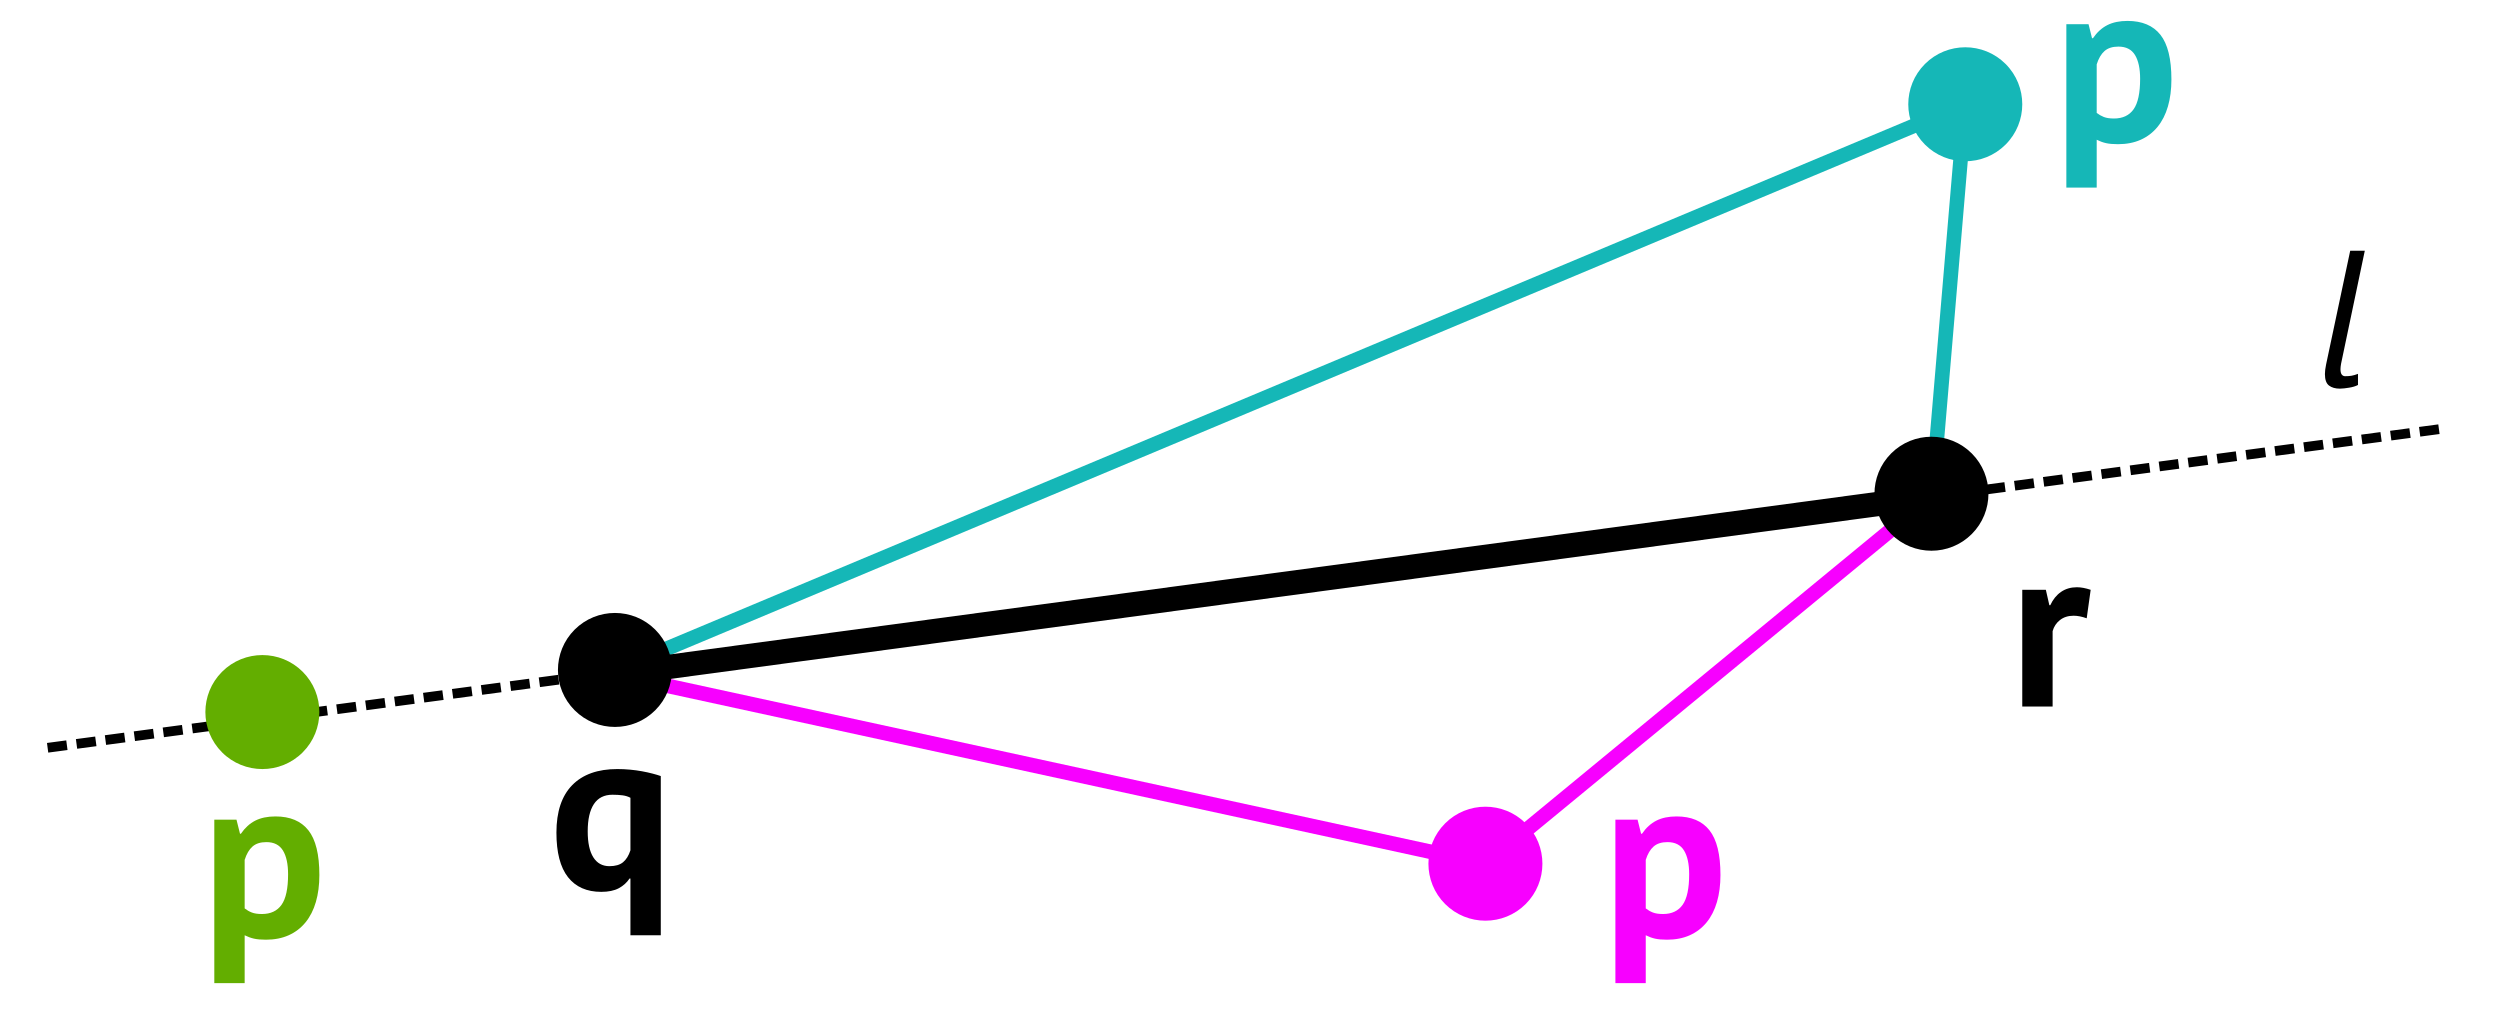 <?xml version="1.0" encoding="UTF-8" standalone="no"?>
<!DOCTYPE svg PUBLIC "-//W3C//DTD SVG 1.1//EN" "http://www.w3.org/Graphics/SVG/1.1/DTD/svg11.dtd">
<svg width="100%" height="100%" viewBox="0 0 514 209" version="1.1" xmlns="http://www.w3.org/2000/svg" xmlns:xlink="http://www.w3.org/1999/xlink" xml:space="preserve" xmlns:serif="http://www.serif.com/" style="fill-rule:evenodd;clip-rule:evenodd;stroke-linecap:square;stroke-linejoin:round;stroke-miterlimit:10;">
    <rect id="Geometric-Operations" serif:id="Geometric Operations" x="-173" y="-1722" width="6739" height="2861" style="fill:none;"/>
    <g id="Geometric-Operations1" serif:id="Geometric Operations">
        <path d="M125.129,138.377L305.402,177.576L397.228,101.994" style="fill:none;stroke:rgb(247,0,255);stroke-width:3px;"/>
        <path d="M125.129,138.377L404.061,21.437L397.228,101.994" style="fill:none;stroke:rgb(21,183,183);stroke-width:3px;"/>
        <path d="M10.78,153.611L504.307,87.863" style="fill:none;stroke:black;stroke-width:2px;stroke-linecap:butt;stroke-miterlimit:1.5;stroke-dasharray:2,4,0,0;"/>
        <path d="M405.395,93.224C409.969,97.798 409.969,105.225 405.395,109.799C400.821,114.373 393.395,114.373 388.821,109.799C384.247,105.225 384.247,97.798 388.821,93.224C393.395,88.65 400.821,88.65 405.395,93.224Z"/>
        <path d="M412.348,13.15C416.922,17.724 416.922,25.151 412.348,29.725C407.774,34.299 400.347,34.299 395.773,29.725C391.199,25.151 391.199,17.724 395.773,13.15C400.347,8.576 407.774,8.576 412.348,13.15Z" style="fill:rgb(21,183,183);"/>
        <path d="M62.231,138.113C66.805,142.687 66.805,150.113 62.231,154.687C57.657,159.261 50.23,159.261 45.656,154.687C41.083,150.113 41.083,142.687 45.656,138.113C50.23,133.539 57.657,133.539 62.231,138.113Z" style="fill:rgb(99,174,0);"/>
        <path d="M313.689,169.289C318.263,173.863 318.263,181.289 313.689,185.863C309.115,190.437 301.688,190.437 297.114,185.863C292.541,181.289 292.541,173.863 297.114,169.289C301.688,164.715 309.115,164.715 313.689,169.289Z" style="fill:rgb(247,0,255);"/>
        <path d="M134.719,129.454C139.293,134.027 139.293,141.454 134.719,146.028C130.145,150.602 122.718,150.602 118.144,146.028C113.57,141.454 113.57,134.027 118.144,129.454C122.718,124.88 130.145,124.88 134.719,129.454Z"/>
        <path d="M127.186,138.495L389.28,103.187" style="fill:none;stroke:black;stroke-width:5px;stroke-linecap:butt;stroke-miterlimit:1.5;"/>
        <path d="M135.857,192.294L129.617,192.294L129.617,180.63L129.425,180.63C128.881,181.462 128.145,182.126 127.217,182.622C126.289,183.118 125.089,183.366 123.617,183.366C120.641,183.366 118.361,182.358 116.777,180.342C115.193,178.326 114.401,175.27 114.401,171.174C114.401,166.886 115.481,163.638 117.641,161.43C119.801,159.222 122.897,158.118 126.929,158.118C127.793,158.118 128.657,158.158 129.521,158.238C130.385,158.318 131.209,158.43 131.993,158.574C132.777,158.718 133.505,158.878 134.177,159.054C134.849,159.23 135.409,159.398 135.857,159.558L135.857,192.294ZM125.297,178.086C126.513,178.086 127.449,177.814 128.105,177.27C128.761,176.726 129.265,175.91 129.617,174.822L129.617,164.022C129.137,163.766 128.593,163.598 127.985,163.518C127.377,163.438 126.689,163.398 125.921,163.398C124.225,163.398 122.953,164.038 122.105,165.318C121.257,166.598 120.833,168.47 120.833,170.934C120.833,173.27 121.217,175.046 121.985,176.262C122.753,177.478 123.857,178.086 125.297,178.086Z" style="fill-rule:nonzero;"/>
        <path d="M429.026,127.121C428.034,126.769 427.138,126.593 426.338,126.593C425.218,126.593 424.282,126.889 423.53,127.481C422.778,128.073 422.274,128.833 422.018,129.761L422.018,145.265L415.778,145.265L415.778,121.265L420.626,121.265L421.346,124.433L421.538,124.433C422.082,123.249 422.818,122.337 423.746,121.697C424.674,121.057 425.762,120.737 427.01,120.737C427.842,120.737 428.786,120.913 429.842,121.265L429.026,127.121Z" style="fill-rule:nonzero;"/>
        <path d="M481.323,74.787C481.243,75.241 481.203,75.614 481.203,75.907C481.203,76.414 481.29,76.781 481.463,77.007C481.637,77.234 481.87,77.347 482.163,77.347C482.697,77.347 483.143,77.314 483.503,77.247C483.863,77.181 484.297,77.054 484.803,76.867L484.803,79.147C484.563,79.281 484.283,79.394 483.963,79.487C483.643,79.581 483.317,79.654 482.983,79.707C482.65,79.761 482.317,79.807 481.983,79.847C481.65,79.887 481.35,79.907 481.083,79.907C480.15,79.907 479.403,79.694 478.843,79.267C478.283,78.841 478.003,78.054 478.003,76.907C478.003,76.374 478.083,75.721 478.243,74.947L483.203,51.547L486.203,51.547L481.323,74.787Z" style="fill-rule:nonzero;"/>
        <path d="M424.842,4.973L429.402,4.973L430.122,7.853L430.314,7.853C431.146,6.637 432.13,5.741 433.266,5.165C434.402,4.589 435.786,4.301 437.418,4.301C440.426,4.301 442.682,5.253 444.186,7.157C445.69,9.061 446.442,12.125 446.442,16.349C446.442,18.397 446.202,20.245 445.722,21.893C445.242,23.541 444.53,24.941 443.586,26.093C442.642,27.245 441.49,28.125 440.13,28.733C438.77,29.341 437.21,29.645 435.45,29.645C434.458,29.645 433.642,29.573 433.002,29.429C432.362,29.285 431.722,29.053 431.082,28.733L431.082,38.573L424.842,38.573L424.842,4.973ZM435.546,9.581C434.33,9.581 433.378,9.885 432.69,10.493C432.002,11.101 431.466,12.013 431.082,13.229L431.082,23.213C431.53,23.565 432.018,23.845 432.546,24.053C433.074,24.261 433.77,24.365 434.634,24.365C436.426,24.365 437.77,23.733 438.666,22.469C439.562,21.205 440.01,19.117 440.01,16.205C440.01,14.093 439.658,12.461 438.954,11.309C438.25,10.157 437.114,9.581 435.546,9.581Z" style="fill:rgb(21,183,183);fill-rule:nonzero;"/>
        <path d="M332.126,168.53L336.686,168.53L337.406,171.41L337.598,171.41C338.43,170.194 339.414,169.298 340.55,168.722C341.686,168.146 343.07,167.858 344.702,167.858C347.71,167.858 349.966,168.81 351.47,170.714C352.974,172.618 353.726,175.682 353.726,179.906C353.726,181.954 353.486,183.802 353.006,185.45C352.526,187.098 351.814,188.498 350.87,189.65C349.926,190.802 348.774,191.682 347.414,192.29C346.054,192.898 344.494,193.202 342.734,193.202C341.742,193.202 340.926,193.13 340.286,192.986C339.646,192.842 339.006,192.61 338.366,192.29L338.366,202.13L332.126,202.13L332.126,168.53ZM342.83,173.138C341.614,173.138 340.662,173.442 339.974,174.05C339.286,174.658 338.75,175.57 338.366,176.786L338.366,186.77C338.814,187.122 339.302,187.402 339.83,187.61C340.358,187.818 341.054,187.922 341.918,187.922C343.71,187.922 345.054,187.29 345.95,186.026C346.846,184.762 347.294,182.674 347.294,179.762C347.294,177.65 346.942,176.018 346.238,174.866C345.534,173.714 344.398,173.138 342.83,173.138Z" style="fill:rgb(247,0,255);fill-rule:nonzero;"/>
        <path d="M44.062,168.53L48.622,168.53L49.342,171.41L49.534,171.41C50.366,170.194 51.35,169.298 52.486,168.722C53.622,168.146 55.006,167.858 56.638,167.858C59.646,167.858 61.902,168.81 63.406,170.714C64.91,172.618 65.662,175.682 65.662,179.906C65.662,181.954 65.422,183.802 64.942,185.45C64.462,187.098 63.75,188.498 62.806,189.65C61.862,190.802 60.71,191.682 59.35,192.29C57.99,192.898 56.43,193.202 54.67,193.202C53.678,193.202 52.862,193.13 52.222,192.986C51.582,192.842 50.942,192.61 50.302,192.29L50.302,202.13L44.062,202.13L44.062,168.53ZM54.766,173.138C53.55,173.138 52.598,173.442 51.91,174.05C51.222,174.658 50.686,175.57 50.302,176.786L50.302,186.77C50.75,187.122 51.238,187.402 51.766,187.61C52.294,187.818 52.99,187.922 53.854,187.922C55.646,187.922 56.99,187.29 57.886,186.026C58.782,184.762 59.23,182.674 59.23,179.762C59.23,177.65 58.878,176.018 58.174,174.866C57.47,173.714 56.334,173.138 54.766,173.138Z" style="fill:rgb(99,174,0);fill-rule:nonzero;"/>
    </g>
</svg>
